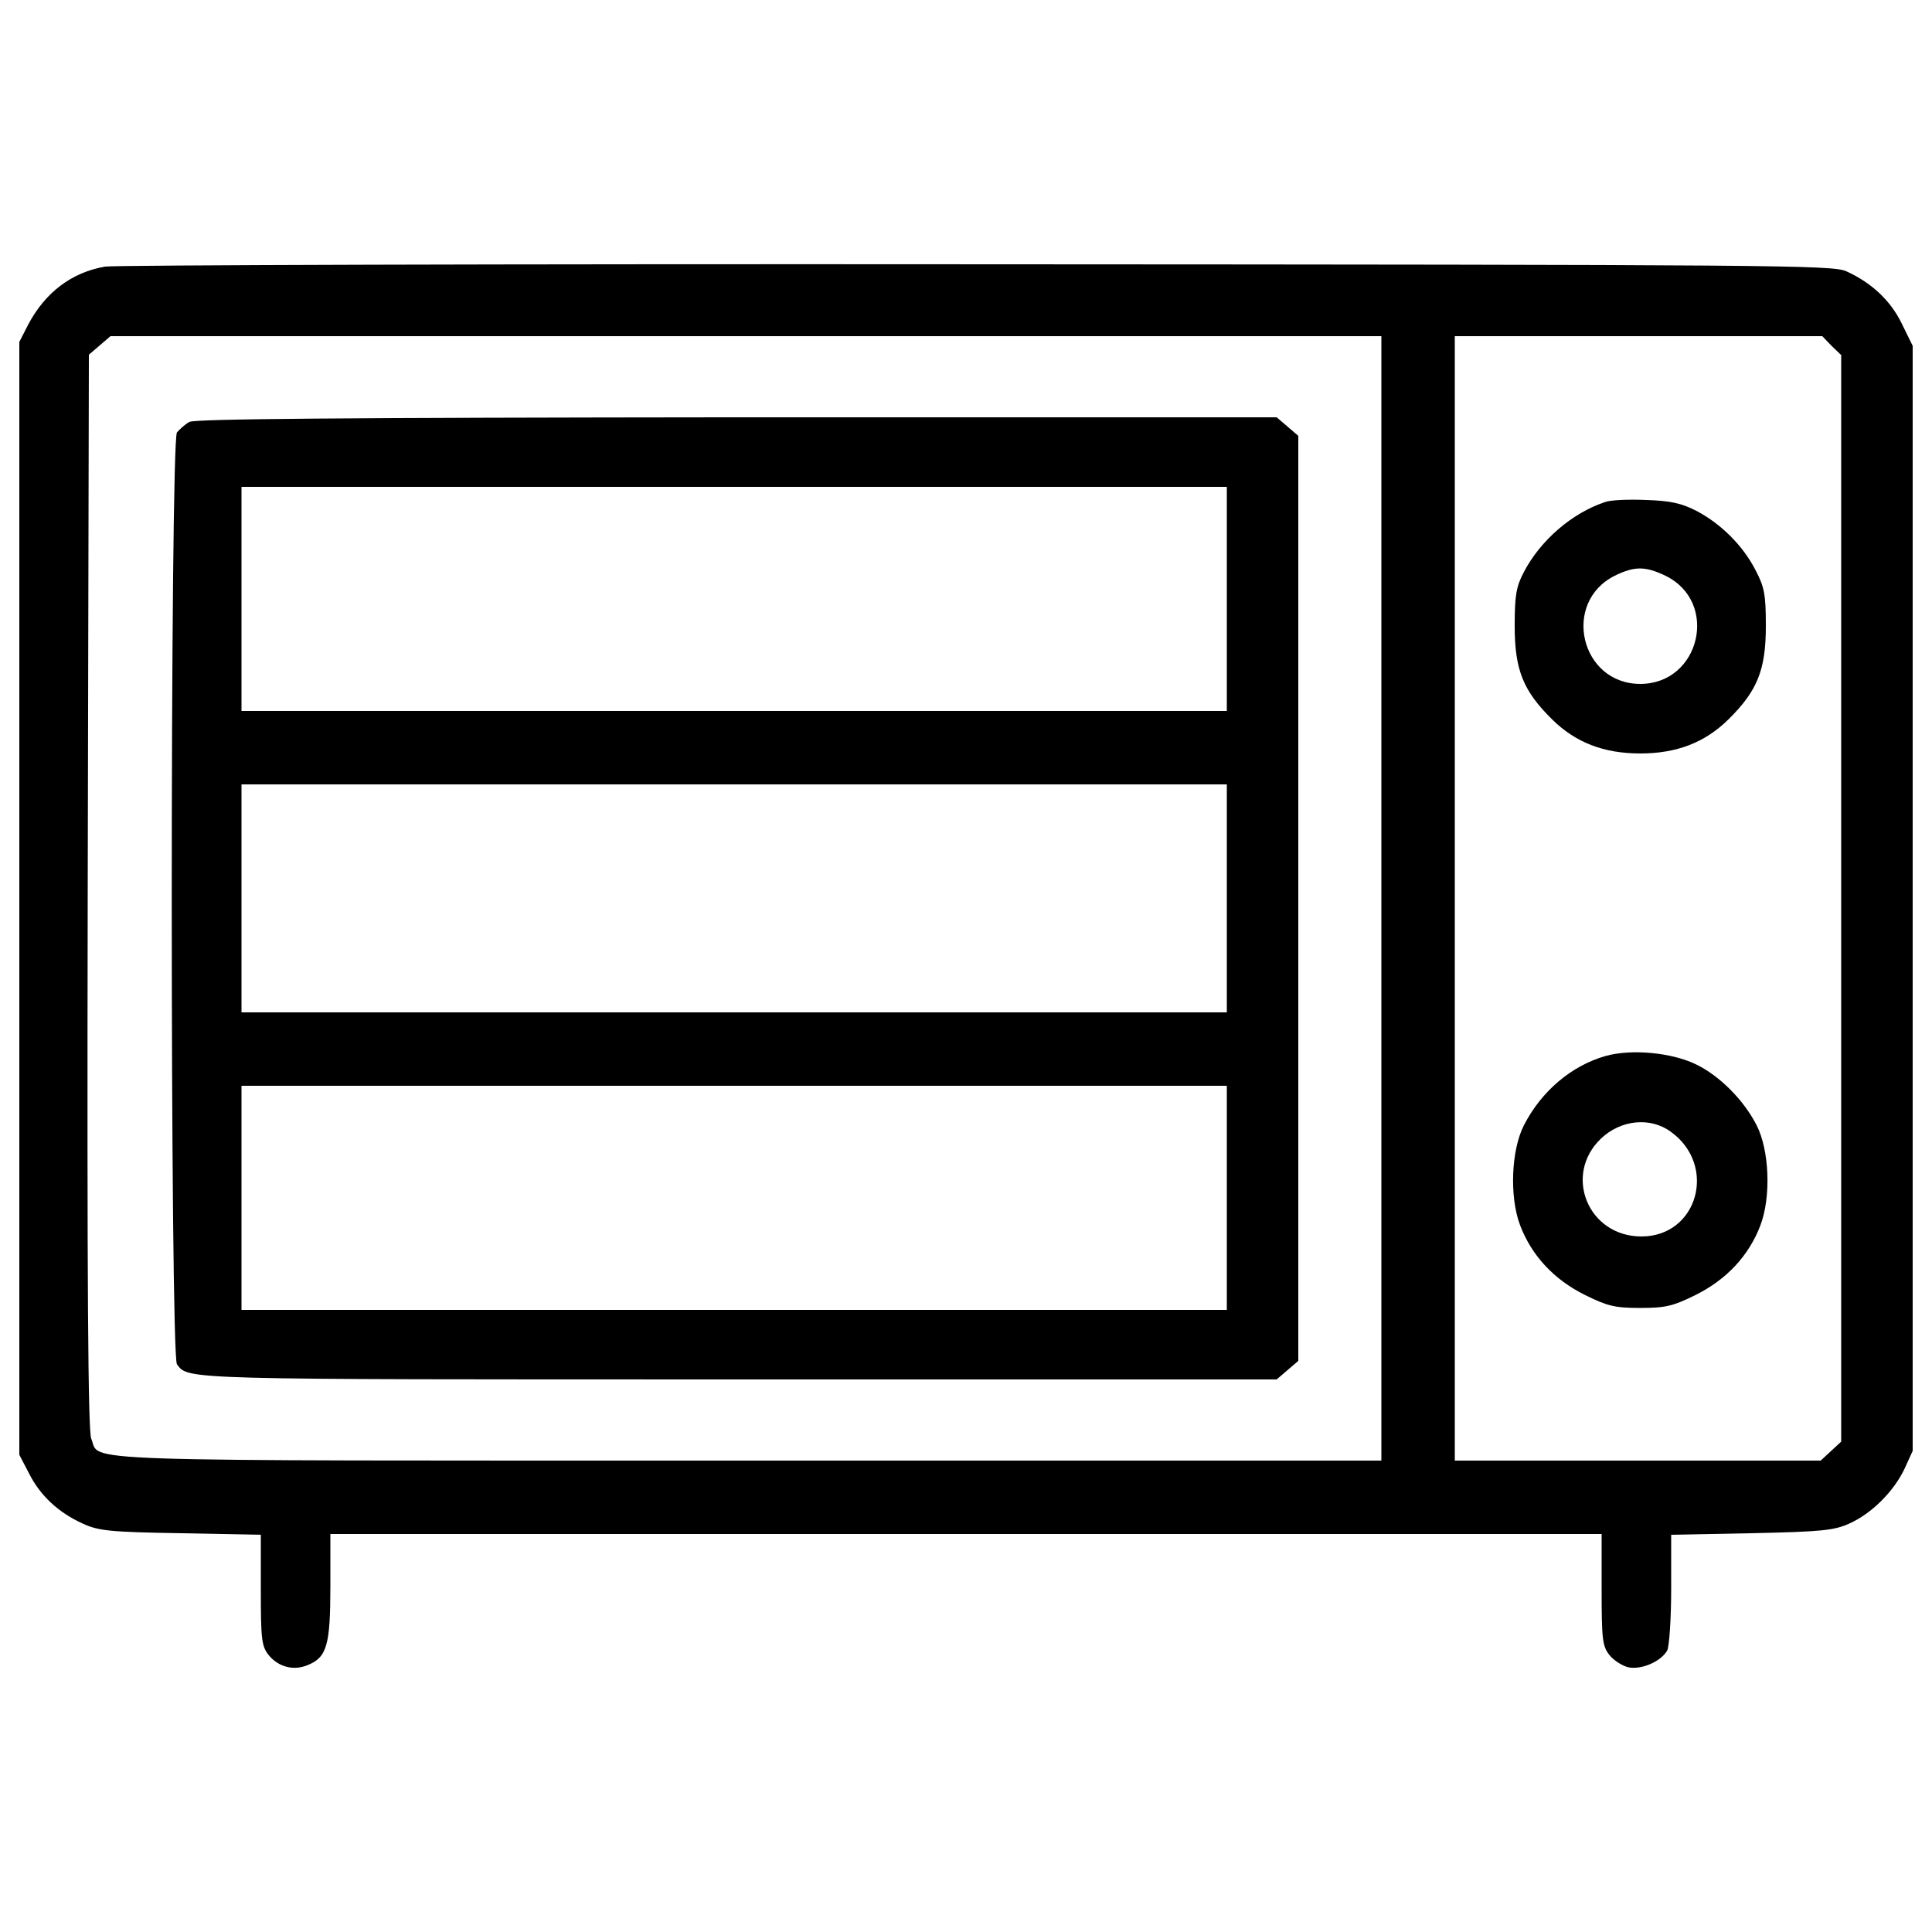 <?xml version="1.0" encoding="utf-8"?>
<!-- Svg Vector Icons : http://www.onlinewebfonts.com/icon -->
<!DOCTYPE svg PUBLIC "-//W3C//DTD SVG 1.1//EN" "http://www.w3.org/Graphics/SVG/1.1/DTD/svg11.dtd">
<svg version="1.1" xmlns="http://www.w3.org/2000/svg" xmlns:xlink="http://www.w3.org/1999/xlink" x="0px" y="0px" viewBox="0 0 1000 1000" enable-background="new 0 0 1000 1000" xml:space="preserve">
<g><g transform="translate(0,511) scale(0.1,-0.1)"><path d="M544,3730.1c-174-30-310-134-398-300l-46-90v-2880v-2880l50-96c58-116,154-204,278-260c82-38,142-44,508-50l414-8v-286c0-254,4-290,40-336c50-62,130-84,204-52c98,40,116,104,116,408v270h3290h3290v-288c0-256,4-292,40-338c22-28,66-56,98-64c68-14,170,30,202,88c10,22,20,164,20,318v280l416,8c362,8,426,14,506,50c116,52,230,166,286,284l42,92v2860v2860l-56,114c-58,120-156,212-288,272c-72,32-346,34-4496,36C2630,3744.1,598,3738.1,544,3730.1z M7150,460.1v-2910H3864c-3590,0-3340-8-3392,114c-16,42-22,772-18,2832l6,2778l56,48l56,48h3290h3288V460.1z M9480,3320.1l50-48v-2812v-2812l-52-48l-54-50h-946h-948v2910v2910h950h952L9480,3320.1z"/><path d="M980,2926.1c-22-12-50-38-64-54c-36-46-36-4778,0-4824c60-80,20-78,2902-78h2790l56,48l56,48v2394v2394l-56,48l-56,48H3814C1750,2948.1,1010,2942.1,980,2926.1z M6350,2010.1v-580H3800H1250v580v580h2550h2550V2010.1z M6350,460.1v-590H3800H1250v590v590h2550h2550V460.1z M6350-1089.9v-580H3800H1250v580v580h2550h2550V-1089.9z"/><path d="M8310,2512.1c-172-56-336-198-422-362c-40-76-48-120-48-280c0-228,44-336,194-484c122-120,268-176,456-176s334,56,456,176c150,148,194,256,194,484c0,166-8,202-54,290c-66,128-180,240-306,306c-78,40-136,52-260,56C8432,2526.1,8338,2522.1,8310,2512.1z M8620,2130.1c280-136,180-560-130-560s-408,422-132,560C8460,2180.1,8516,2180.1,8620,2130.1z"/><path d="M8310-355.9c-176-50-332-182-422-358c-66-128-76-370-20-518c60-158,176-282,338-362c114-56,152-66,284-66s170,10,284,66c162,80,278,204,338,362c56,148,46,390-20,518c-66,130-192,256-312,314C8654-337.9,8444-317.9,8310-355.9z M8648-747.9c242-174,140-542-152-542c-276,0-406,318-210,506C8388-685.9,8542-669.9,8648-747.9z"/></g></g>
</svg>